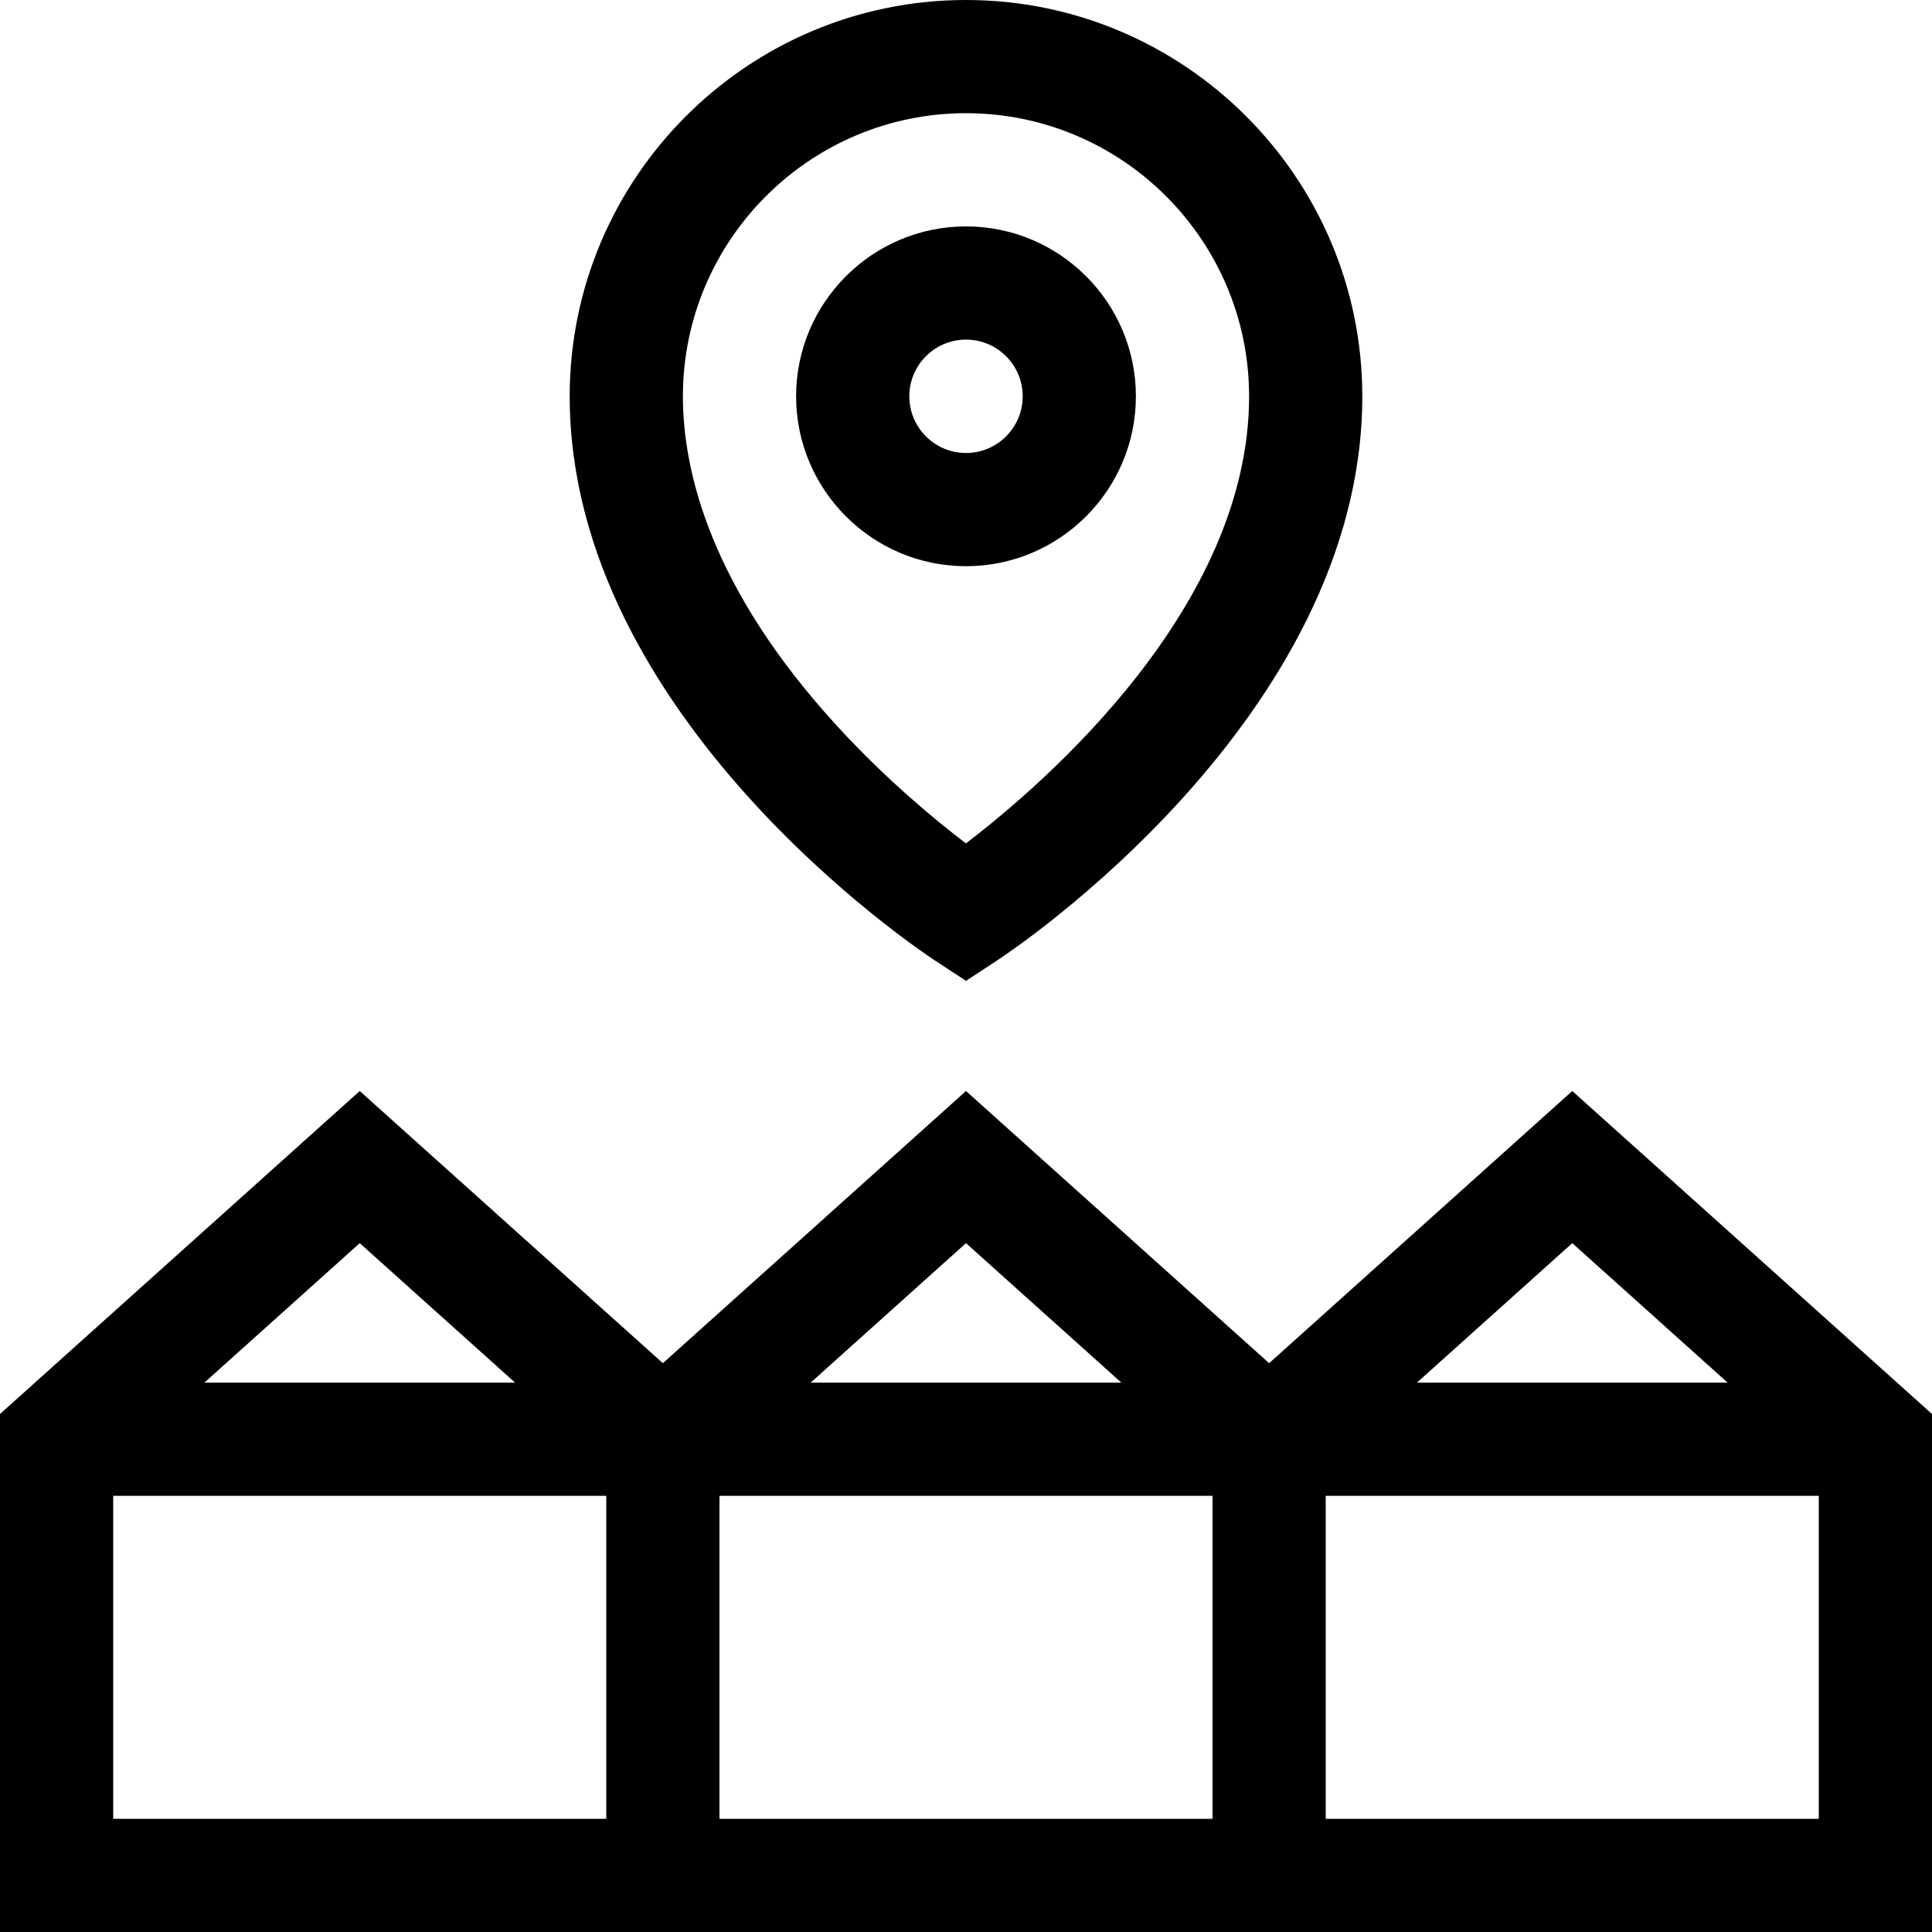 <?xml version="1.0" encoding="iso-8859-1"?>
<!-- Generator: Adobe Illustrator 19.0.0, SVG Export Plug-In . SVG Version: 6.00 Build 0)  -->
<svg version="1.1" id="Capa_1" xmlns="http://www.w3.org/2000/svg" xmlns:xlink="http://www.w3.org/1999/xlink" x="0px" y="0px"
	 viewBox="0 0 512 512" style="enable-background:new 0 0 512 512;" xml:space="preserve">
<g>
	<g>
		<path d="M416.667,289.13l-80.333,72.128L256,289.13l-80.333,72.128L95.333,289.13L0,374.725V512h512V374.725L416.667,289.13z
			 M95.333,329.448l41.175,36.968H54.159L95.333,329.448z M160.667,482H30v-85.584h130.667V482z M256,329.448l41.174,36.968h-82.349
			L256,329.448z M321.333,482H190.667v-85.584h130.666V482z M416.667,329.448l41.174,36.968h-82.348L416.667,329.448z M482,482
			H351.333v-85.584H482V482z"/>
	</g>
</g>
<g>
	<g>
		<path d="M256,0c-57.91,0-105.024,47.113-105.024,105.023c0,85.138,92.853,146.937,96.806,149.526l8.219,5.384l8.219-5.384
			c3.953-2.589,96.804-64.388,96.804-149.525C361.024,47.113,313.911,0,256,0z M255.979,223.507
			c-8.069-6.142-21.003-16.806-33.946-30.891c-33.934-36.931-41.057-68.018-41.057-87.594C180.976,63.655,214.632,30,256,30
			c41.368,0,75.023,33.655,75.023,75.023C331.023,160.768,276.988,207.462,255.979,223.507z"/>
	</g>
</g>
<g>
	<g>
		<path d="M256,60c-24.826,0-45.024,20.198-45.024,45.024s20.198,45.024,45.024,45.024s45.024-20.197,45.024-45.023
			S280.826,60,256,60z M256,120.047c-8.284,0-15.024-6.739-15.024-15.023S247.716,90,256,90s15.024,6.74,15.024,15.024
			S264.284,120.047,256,120.047z"/>
	</g>
</g>
<g>
</g>
<g>
</g>
<g>
</g>
<g>
</g>
<g>
</g>
<g>
</g>
<g>
</g>
<g>
</g>
<g>
</g>
<g>
</g>
<g>
</g>
<g>
</g>
<g>
</g>
<g>
</g>
<g>
</g>
</svg>
